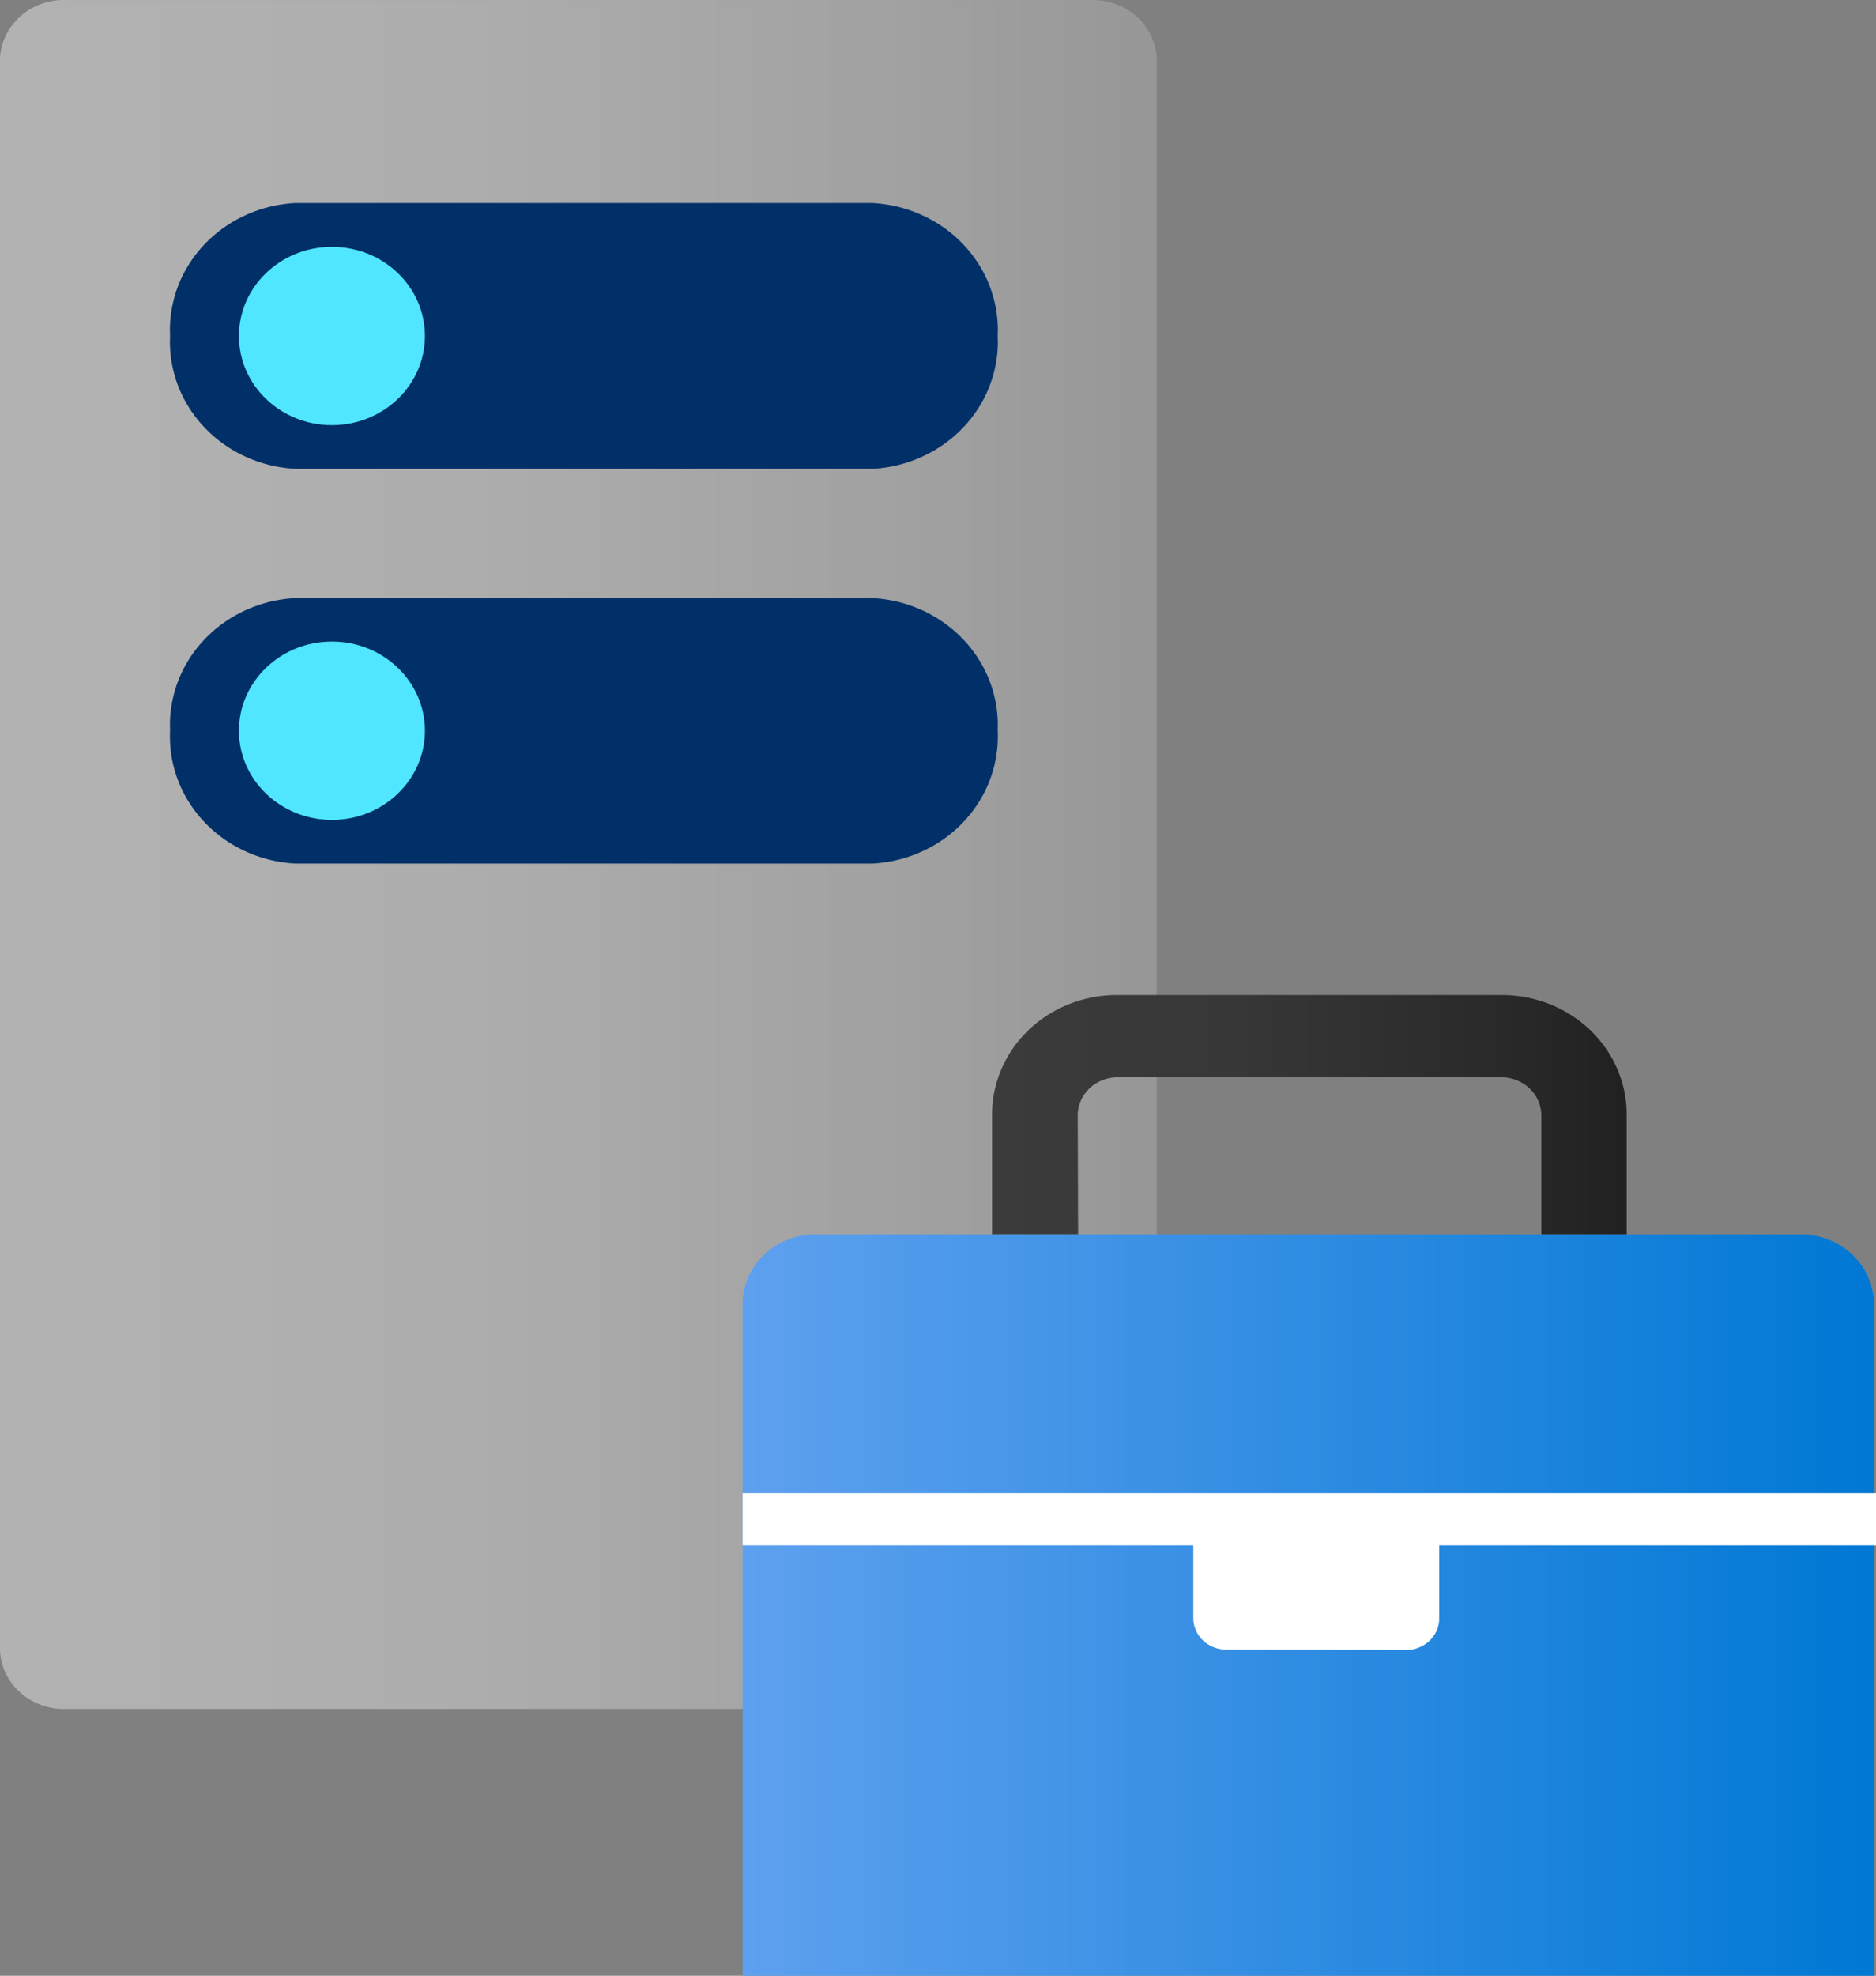 ﻿<?xml version="1.0" encoding="UTF-8" standalone="no"?>
<!-- Generated by Microsoft Visio, SVG Export Windows Admin Center.svg Page-1 -->
<svg xmlns:dc="http://purl.org/dc/elements/1.1/" xmlns:cc="http://creativecommons.org/ns#" xmlns:rdf="http://www.w3.org/1999/02/22-rdf-syntax-ns#" xmlns:svg="http://www.w3.org/2000/svg" xmlns="http://www.w3.org/2000/svg" xmlns:sodipodi="http://sodipodi.sourceforge.net/DTD/sodipodi-0.dtd" xmlns:inkscape="http://www.inkscape.org/namespaces/inkscape" width="53.86" height="56.698" viewBox="0 0 53.86 56.698" xml:space="preserve" class="st7" version="1.1" id="svg108" sodipodi:docname="Windows Admin Center.svg" style="font-size:12px;overflow:visible;color-interpolation-filters:sRGB;fill:none;fill-rule:evenodd;stroke-linecap:square;stroke-miterlimit:3" inkscape:version="0.92.5 (2060ec1f9f, 2020-04-08)">
  <rect x="0" y="0" width="53.86" height="56.698" fill="#808080" stroke="none"/>
  <sodipodi:namedview pagecolor="#ffffff" bordercolor="#666666" borderopacity="1" objecttolerance="10" gridtolerance="10" guidetolerance="10" inkscape:pageopacity="0" inkscape:pageshadow="2" inkscape:window-width="640" inkscape:window-height="480" id="namedview110" showgrid="false" inkscape:zoom="1.8365233" inkscape:cx="35.905404" inkscape:cy="18.900351" inkscape:window-x="0" inkscape:window-y="0" inkscape:window-maximized="0" inkscape:current-layer="svg108" />
	<style type="text/css" id="style2">
	<![CDATA[
		.st1 {fill:url(#grad0-9);stroke:none;stroke-linecap:butt;stroke-width:0.75}
		.st2 {fill:#003067;stroke:none;stroke-linecap:butt;stroke-width:0.75}
		.st3 {fill:#50e6ff;stroke:none;stroke-linecap:butt;stroke-width:0.75}
		.st4 {fill:url(#grad0-26);stroke:none;stroke-linecap:butt;stroke-width:0.75}
		.st5 {fill:url(#grad0-31);stroke:none;stroke-linecap:butt;stroke-width:0.75}
		.st6 {fill:#ffffff;stroke:none;stroke-linecap:butt;stroke-width:0.75}
		.st7 {fill:none;fill-rule:evenodd;font-size:12px;overflow:visible;stroke-linecap:square;stroke-miterlimit:3}
	]]>
	</style>

	<defs id="Patterns_And_Gradients">
		<linearGradient id="grad0-9" x1="0" y1="38.955" x2="40.357" y2="38.955" gradientTransform="scale(0.823,1.215)" gradientUnits="userSpaceOnUse">
			<stop offset="0" stop-color="#b3b2b3" stop-opacity="1" id="stop4" />
			<stop offset="0.375" stop-color="#afaeaf" stop-opacity="1" id="stop6" />
			<stop offset="0.765" stop-color="#a2a2a2" stop-opacity="1" id="stop8" />
			<stop offset="1" stop-color="#979797" stop-opacity="1" id="stop10" />
		</linearGradient>
		<linearGradient id="grad0-26" x1="0" y1="92.782" x2="26.29" y2="92.782" gradientTransform="scale(1.235,0.809)" gradientUnits="userSpaceOnUse">
			<stop offset="0" stop-color="#5ea0ef" stop-opacity="1" id="stop13" />
			<stop offset="1" stop-color="#0078d4" stop-opacity="1" id="stop15" />
		</linearGradient>
		<linearGradient id="grad0-31" x1="-0" y1="145.891" x2="11.18" y2="145.891" gradientTransform="scale(1.63,0.614)" gradientUnits="userSpaceOnUse">
			<stop offset="0" stop-color="#3b3b3b" stop-opacity="1" id="stop18" />
			<stop offset="0.39" stop-color="#373737" stop-opacity="1" id="stop20" />
			<stop offset="0.79" stop-color="#2a2a2a" stop-opacity="1" id="stop22" />
			<stop offset="0.995" stop-color="#212121" stop-opacity="1" id="stop24" />
		</linearGradient>
	</defs>
	<g id="g106" transform="translate(-5.386,-5.666)">
		<title id="title28">Page-1</title>
		<g id="group40-1" transform="translate(5.386,-34.016)">
			<title id="title30">Windows Admin Center</title>
			<g id="group41-2">
				<title id="title32">Page-1</title>
				<g id="group42-3">
					<title id="title34">WAC</title>
					<g id="group43-4">
						<title id="title36">Sheet.43</title>
						<g id="group44-5" transform="translate(0,-7.657)">
							<title id="title38">Sheet.44</title>
							<g id="shape45-6">
								<title id="title40">Sheet.45</title>
								<path d="M 33.21,94.71 A 1.836,1.76 0 0 1 31.3,96.38 H 1.91 A 1.836,1.76 0 0 1 0,94.71 V 49 A 1.836,1.76 0 0 1 1.91,47.34 H 31.3 A 1.836,1.76 0 0 1 33.21,49 Z" class="st1" id="path42" inkscape:connector-curvature="0" style="fill:url(#grad0-9);stroke:none;stroke-width:0.75;stroke-linecap:butt" />
							</g>
						</g>
						<g id="group46-10" transform="translate(4.883,-31.916)">
							<title id="title46">Sheet.46</title>
							<g id="shape47-11">
								<title id="title48">Sheet.47</title>
								<path d="m 0,92.56 a 3.806,3.647 0 0 1 3.61,-3.8 h 16.53 a 3.806,3.647 0 0 1 3.62,3.8 3.809,3.651 0 0 1 -3.61,3.82 H 3.61 A 3.809,3.651 0 0 1 0,92.56 Z" class="st2" id="path50" inkscape:connector-curvature="0" style="fill:#003067;stroke:none;stroke-width:0.75;stroke-linecap:butt" />
							</g>
						</g>
						<g id="group48-13" transform="translate(4.883,-43.243)">
							<title id="title54">Sheet.48</title>
							<g id="shape49-14">
								<title id="title56">Sheet.49</title>
								<path d="m 0,92.56 a 3.806,3.647 0 0 1 3.61,-3.81 h 16.53 a 3.806,3.647 0 0 1 3.62,3.81 3.809,3.651 0 0 1 -3.61,3.82 H 3.61 A 3.809,3.651 0 0 1 0,92.56 Z" class="st2" id="path58" inkscape:connector-curvature="0" style="fill:#003067;stroke:none;stroke-width:0.75;stroke-linecap:butt" />
							</g>
						</g>
						<g id="group50-16" transform="translate(6.86,-44.495)">
							<title id="title62">Sheet.50</title>
							<g id="shape51-17">
								<title id="title64">Sheet.51</title>
								<ellipse cx="2.67" cy="93.819" rx="2.67" ry="2.559" class="st3" id="ellipse66" style="fill:#50e6ff;stroke:none;stroke-width:0.75;stroke-linecap:butt" />
							</g>
						</g>
						<g id="group52-19" transform="translate(6.86,-33.168)">
							<title id="title70">Sheet.52</title>
							<g id="shape53-20">
								<title id="title72">Sheet.53</title>
								<ellipse cx="2.67" cy="93.819" rx="2.67" ry="2.559" class="st3" id="ellipse74" style="fill:#50e6ff;stroke:none;stroke-width:0.75;stroke-linecap:butt" />
							</g>
						</g>
						<g id="group54-22" transform="translate(21.32)">
							<title id="title78">Sheet.54</title>
							<g id="shape55-23">
								<title id="title80">Sheet.55</title>
								<path d="M 0,96.38 V 77.11 A 2.1,2.013 0 0 1 2.09,75.1 h 28.29 a 2.1,2.013 0 0 1 2.1,2.01 v 19.27 z" class="st4" id="path82" inkscape:connector-curvature="0" style="fill:url(#grad0-26);stroke:none;stroke-width:0.75;stroke-linecap:butt" />
							</g>
						</g>
						<g id="group56-27" transform="translate(28.482,-21.283)">
							<title id="title86">Sheet.56</title>
							<g id="shape57-28">
								<title id="title88">Sheet.57</title>
								<path d="M 18.22,96.38 H 15.77 V 92.99 A 1.146,1.099 -180 0 0 14.61,91.88 H 3.62 a 1.143,1.095 -180 0 0 -1.16,1.11 l 0.01,3.39 H 0 V 92.99 A 3.579,3.43 0 0 1 3.62,89.52 H 14.6 a 3.579,3.43 0 0 1 3.62,3.47 z" class="st5" id="path90" inkscape:connector-curvature="0" style="fill:url(#grad0-31);stroke:none;stroke-width:0.75;stroke-linecap:butt" />
							</g>
						</g>
						<g id="group58-32" transform="translate(21.32,-9.351)">
							<title id="title94">Sheet.58</title>
							<g id="shape59-33">
								<title id="title96">Sheet.59</title>
								<path d="M 32.54,91.88 H 0 v 1.5 h 12.94 v 2.09 a 0.944,0.904 -180 0 0 0.94,0.901 L 19.06,96.38 a 0.944,0.904 -180 0 0 0.94,-0.901 L 20,93.38 h 12.54 z" class="st6" id="path98" inkscape:connector-curvature="0" style="fill:#ffffff;stroke:none;stroke-width:0.75;stroke-linecap:butt" />
							</g>
						</g>
					</g>
				</g>
			</g>
		</g>
	</g>
</svg>
